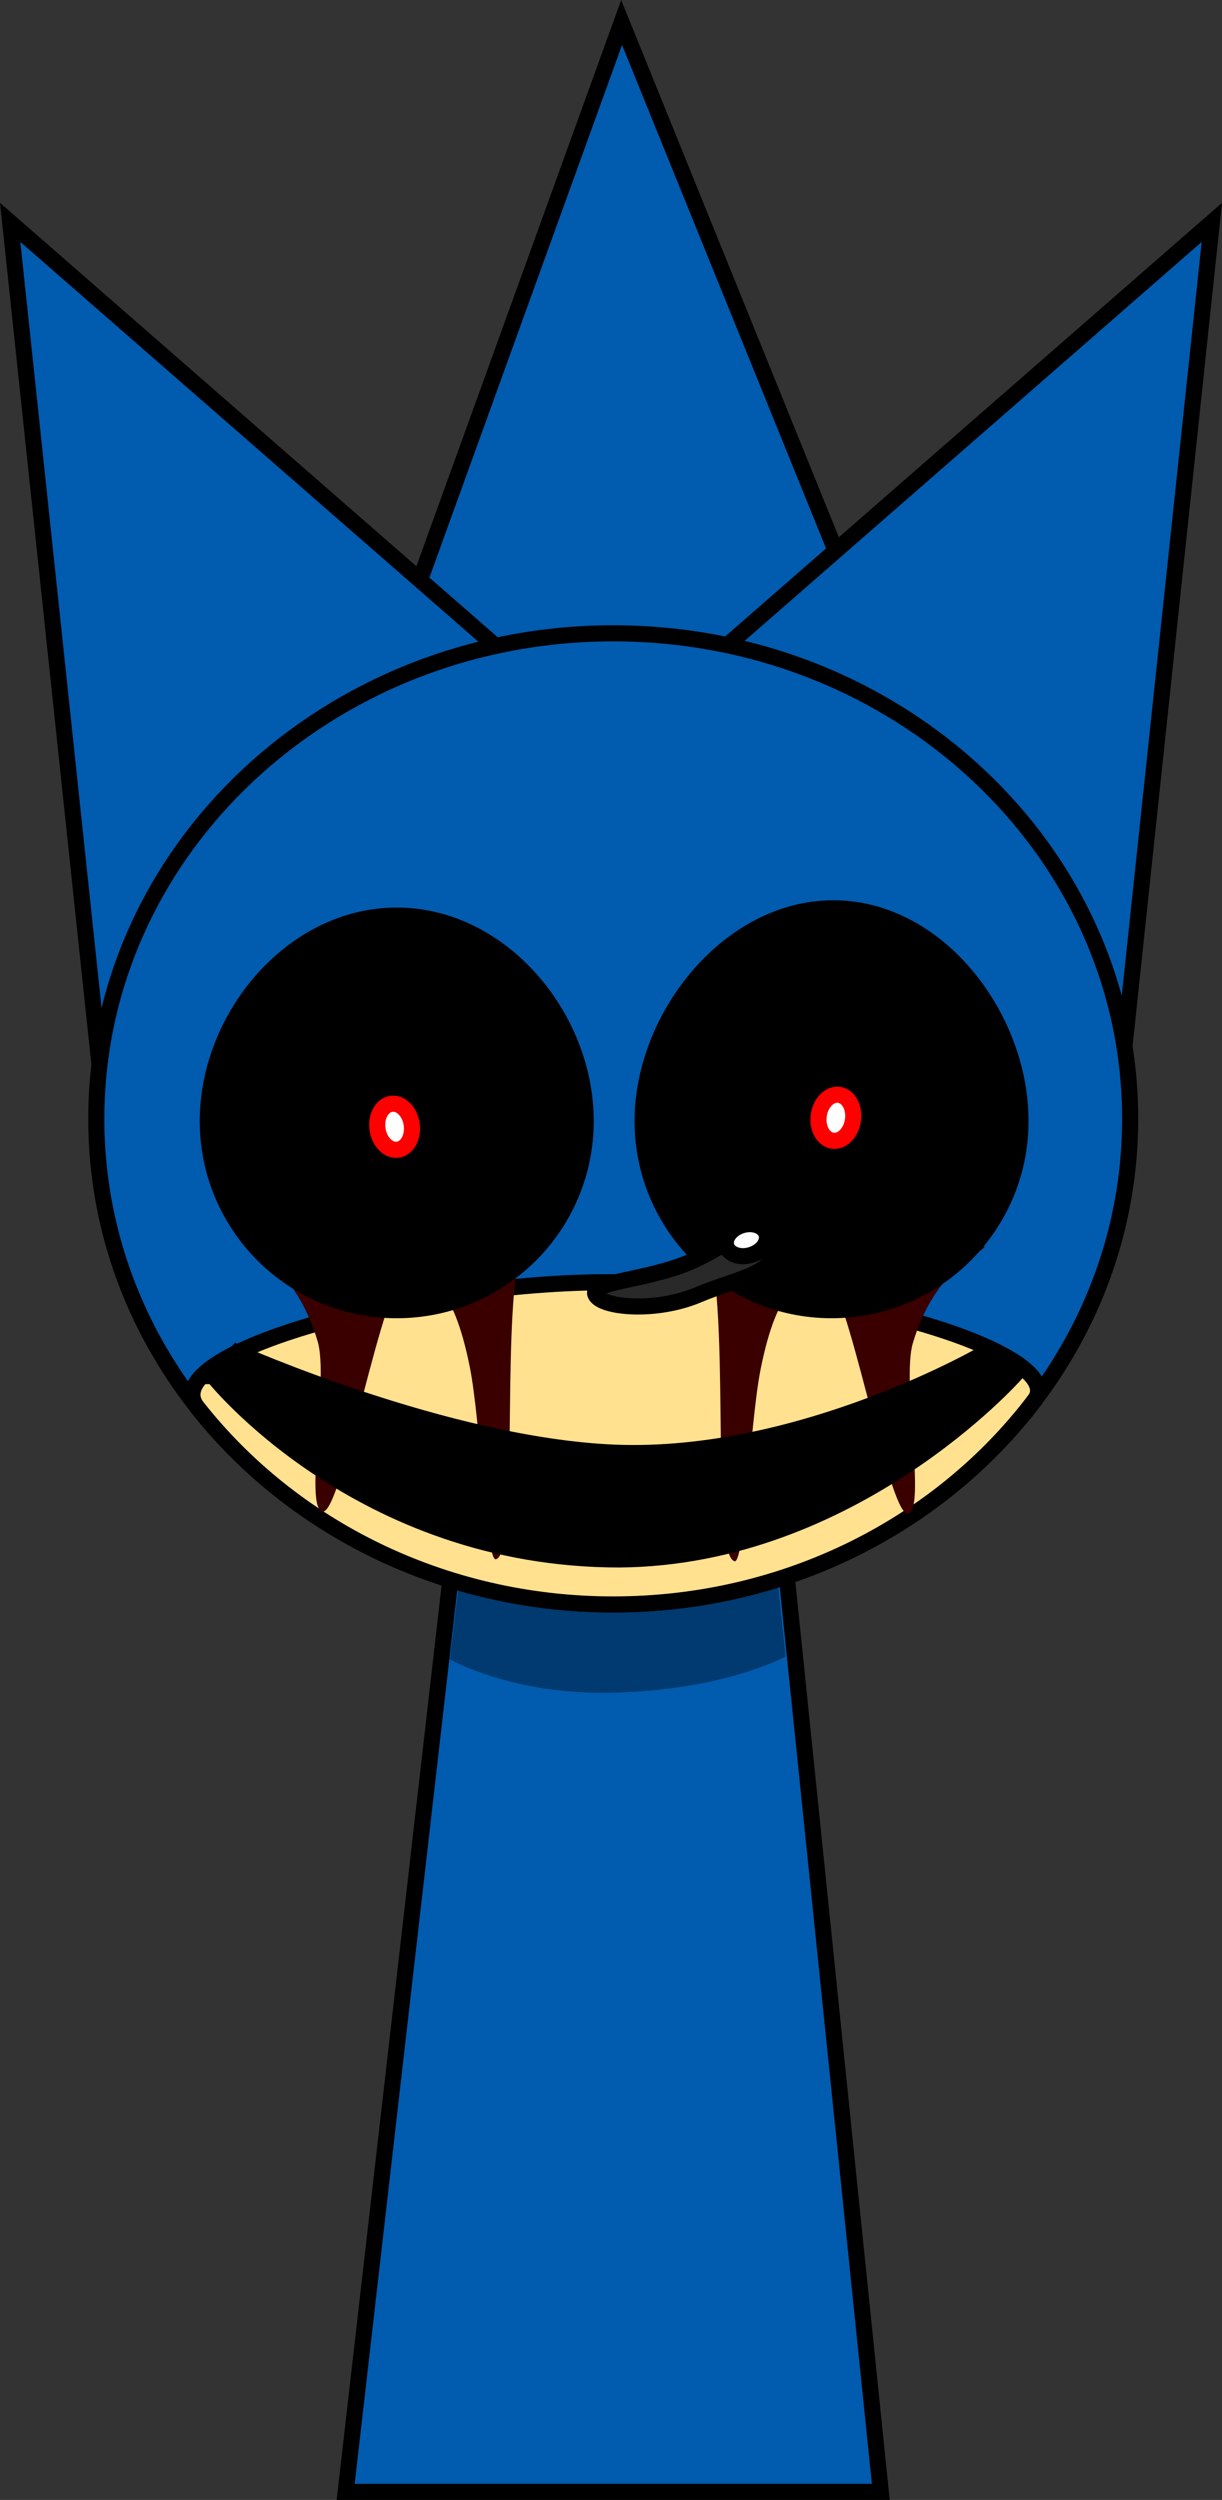 <svg version="1.1" xmlns="http://www.w3.org/2000/svg" xmlns:xlink="http://www.w3.org/1999/xlink" width="151.855" height="310.444" viewBox="0,0,151.855,310.444"><rect x="0" y="0" width="151.855" height="310.444" fill="#333333" stroke="none"/><g transform="translate(-164.072,5.222)"><g data-paper-data="{&quot;isPaintingLayer&quot;:true}" fill-rule="nonzero" stroke-linejoin="miter" stroke-miterlimit="10" stroke-dasharray="" stroke-dashoffset="0" style="mix-blend-mode: normal"><path d="M206.1,94.882l35.217,-97.312l39.358,97.06" fill="#015baf" stroke="#000000" stroke-width="2" stroke-linecap="round"/><path d="M176.901,131.379l-11.565,-108.985l62.495,54.509" fill="#015baf" stroke="#000000" stroke-width="2" stroke-linecap="round"/><path d="M252.169,76.903l62.495,-54.509l-11.565,108.985" fill="#015baf" stroke="#000000" stroke-width="2" stroke-linecap="round"/><path d="M207.026,304.222l15.143,-131.842l37.783,-0.158l13.574,132z" fill="#015baf" stroke="#000000" stroke-width="2" stroke-linecap="butt"/><path d="M219.977,200.835l3.121,-26.328l35.831,-0.142l2.767,26.106c0,0 -7.515,4.196 -21.559,4.51c-12.485,0.279 -20.16,-4.146 -20.16,-4.146z" fill="#003a70" stroke="#000000" stroke-width="0" stroke-linecap="butt"/><path d="M176.039,133.722c0,-33.302 28.76,-60.298 64.237,-60.298c35.477,0 64.237,26.996 64.237,60.298c0,33.302 -28.76,60.298 -64.237,60.298c-35.477,0 -64.237,-26.996 -64.237,-60.298z" fill="#015baf" stroke="#000000" stroke-width="2" stroke-linecap="butt"/><path d="M240.2,190.556c22.758,0.397 39.318,-10.247 38.344,-9.556c-10.637,7.544 -23.894,12.02 -38.267,12.02c-14.234,0 -27.374,-4.39 -37.959,-11.803c-0.402,-0.281 15.124,8.941 37.882,9.338z" fill="#003a70" stroke="#000000" stroke-width="0" stroke-linecap="butt"/><path d="M292.643,168.653c-11.644,15.354 -30.76,25.368 -52.367,25.368c-21.203,0 -40.006,-9.643 -51.705,-24.511c-5.37,-6.825 27.384,-15.541 51.358,-15.506c29.863,0.043 56.895,9.138 52.714,14.65z" fill="#ffe190" stroke="#000000" stroke-width="2" stroke-linecap="butt"/><path d="M233.382,147.535c0,0.303 -4.364,-1.43 -5.237,5.859c-1.389,11.594 0.161,34.23 -2.434,35.016c-1.276,0.387 -1.881,-17.031 -3.267,-23.918c-2.065,-10.263 -5.036,-11.52 -7.863,-11.52c-2.811,0 -7.978,29.754 -10.404,29.513c-2.356,-0.234 0.783,-16.334 -0.628,-21.125c-2.826,-9.591 -8.902,-11.329 -8.902,-12.012c0,-1.376 8.925,-1.359 19.934,-1.359c11.009,0 18.801,-1.829 18.801,-0.453z" fill="#3a0000" stroke="none" stroke-width="0" stroke-linecap="butt"/><path d="M189.893,133.998c0,-12.968 10.513,-25.519 23.481,-25.519c12.968,0 23.481,12.551 23.481,25.519c0,12.968 -10.513,23.481 -23.481,23.481c-12.968,0 -23.481,-10.513 -23.481,-23.481z" fill="#000000" stroke="#000000" stroke-width="2" stroke-linecap="butt"/><path d="M266.47,148.231c11.009,0 19.934,-0.017 19.934,1.359c0,0.683 -6.076,2.421 -8.902,12.012c-1.411,4.791 1.728,20.891 -0.628,21.125c-2.426,0.241 -7.593,-29.513 -10.404,-29.513c-2.828,0 -5.798,1.257 -7.863,11.52c-1.386,6.887 -1.99,24.305 -3.267,23.918c-2.595,-0.786 -1.044,-23.422 -2.434,-35.016c-0.873,-7.289 -5.237,-5.556 -5.237,-5.859c0,-1.376 7.792,0.453 18.801,0.453z" fill="#3a0000" stroke="none" stroke-width="0" stroke-linecap="butt"/><path d="M267.406,157.478c-12.968,0 -23.481,-10.513 -23.481,-23.481c0,-12.968 10.739,-26.425 23.707,-26.425c12.968,0 23.254,13.457 23.254,26.425c0,12.968 -10.513,23.481 -23.481,23.481z" fill="#000000" stroke="#000000" stroke-width="2" stroke-linecap="butt"/><path d="M259.987,148.997c1.1,3.992 -3.788,4.304 -9.147,6.569c-5.358,2.265 -12.094,1.587 -12.776,-0.027c-0.682,-1.613 6.307,-1.738 11.666,-4.003c5.358,-2.265 9.157,-6.531 10.257,-2.539z" fill="#292929" stroke="#000000" stroke-width="2" stroke-linecap="butt"/><path d="M215.257,134.632c0.125,1.581 -0.735,2.894 -1.922,2.931c-1.187,0.037 -2.25,-1.214 -2.376,-2.796c-0.125,-1.581 0.735,-2.894 1.922,-2.931c1.187,-0.037 2.25,1.214 2.376,2.796z" fill="#ffffff" stroke="#ff0000" stroke-width="2" stroke-linecap="butt"/><path d="M268.169,130.721c1.187,0.037 2.047,1.35 1.922,2.931c-0.125,1.581 -1.189,2.833 -2.376,2.796c-1.187,-0.037 -2.047,-1.35 -1.922,-2.931c0.125,-1.581 1.189,-2.833 2.376,-2.796z" fill="#ffffff" stroke="#ff0000" stroke-width="2" stroke-linecap="butt"/><path d="M190.57,165.657l2.945,-2.945c0,0 26.101,11.603 46.889,12.459c23.333,0.96 46.21,-12.459 46.21,-12.459l3.624,2.718c0,0 -20.143,22.755 -49.157,23.001c-32.413,0.036 -50.511,-22.774 -50.511,-22.774z" fill="#000000" stroke="#000000" stroke-width="2" stroke-linecap="butt"/><path d="M259.321,148.029c0.307,1.018 -0.561,2.18 -1.938,2.596c-1.377,0.415 -2.743,-0.073 -3.05,-1.091c-0.307,-1.018 0.561,-2.18 1.938,-2.596c1.377,-0.415 2.743,0.073 3.05,1.091z" fill="#ffffff" stroke="#000000" stroke-width="2" stroke-linecap="butt"/></g></g></svg>